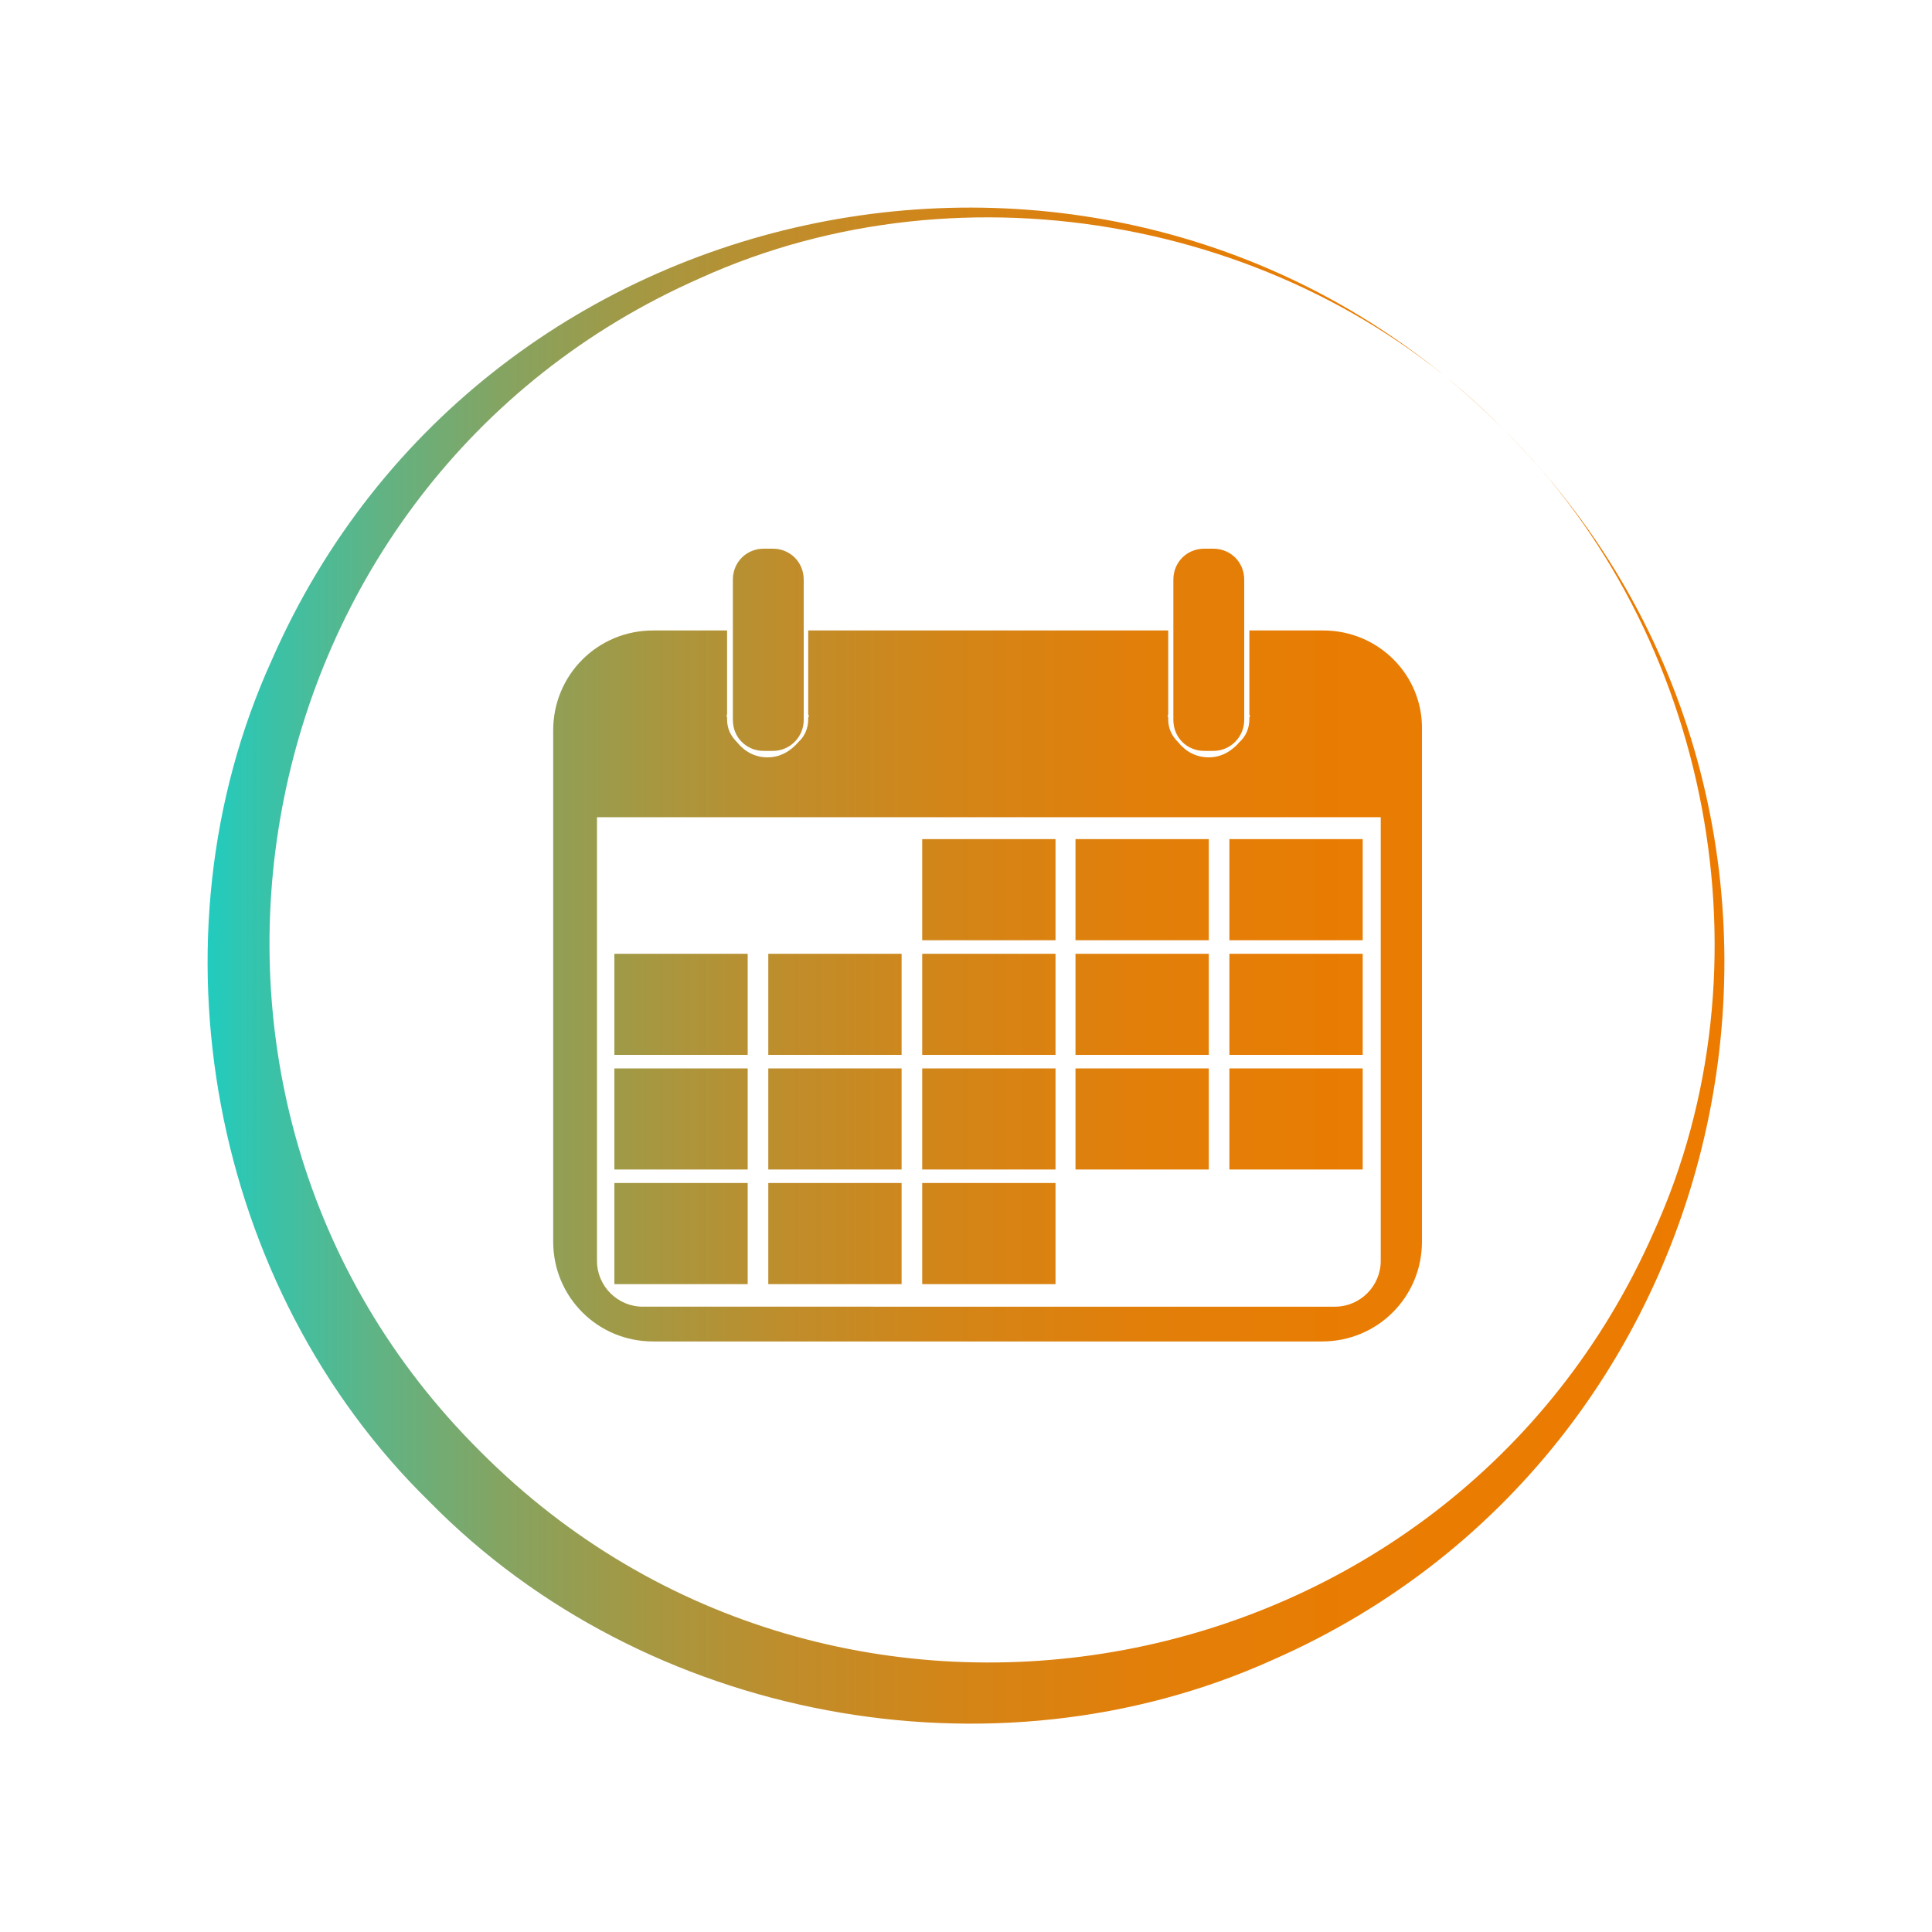 <?xml version="1.0" encoding="utf-8"?>
<!-- Generator: Adobe Illustrator 27.9.0, SVG Export Plug-In . SVG Version: 6.00 Build 0)  -->
<svg version="1.1" id="Calque_1" xmlns="http://www.w3.org/2000/svg" xmlns:xlink="http://www.w3.org/1999/xlink" x="0px" y="0px"
	 viewBox="0 0 30 30" style="enable-background:new 0 0 30 30;" xml:space="preserve">
<style type="text/css">
	.st0{fill:url(#SVGID_1_);}
</style>
<linearGradient id="SVGID_1_" gradientUnits="userSpaceOnUse" x1="26.772" y1="17" x2="3.224" y2="17" gradientTransform="matrix(1 0 0 -1 0 32)">
	<stop  offset="1.108180e-06" style="stop-color:#EC7B00"/>
	<stop  offset="0.245" style="stop-color:#E97C02"/>
	<stop  offset="0.392" style="stop-color:#E17F0A"/>
	<stop  offset="0.512" style="stop-color:#D38518"/>
	<stop  offset="0.619" style="stop-color:#BF8D2B"/>
	<stop  offset="0.716" style="stop-color:#A49843"/>
	<stop  offset="0.807" style="stop-color:#84A462"/>
	<stop  offset="0.892" style="stop-color:#5EB486"/>
	<stop  offset="0.972" style="stop-color:#32C5AF"/>
	<stop  offset="1" style="stop-color:#21CCBF"/>
</linearGradient>
<path class="st0" d="M23.34,6.66c5.84,5.8,3.97,15.81-3.59,19.12c-4.33,1.95-9.74,0.94-13.08-2.46C3.27,20,2.25,14.58,4.22,10.25
	C7.53,2.69,17.53,0.82,23.34,6.66L23.34,6.66z M23.34,6.66c-3.17-3.24-8.35-4.21-12.47-2.34C3.67,7.49,1.9,17.02,7.46,22.54
	c5.53,5.56,15.05,3.79,18.22-3.41C27.55,15.02,26.58,9.84,23.34,6.66L23.34,6.66z M21.16,13.03h-2.07v1.57h2.07V13.03z M18.77,13.03
	H16.7v1.57h2.07V13.03z M16.39,13.03h-2.07v1.57h2.07V13.03z M21.16,14.81h-2.07v1.57h2.07V14.81z M18.77,14.81H16.7v1.57h2.07
	V14.81z M16.39,14.81h-2.07v1.57h2.07V14.81z M14,14.81h-2.07v1.57H14V14.81z M11.61,14.81H9.54v1.57h2.07V14.81z M21.16,16.59
	h-2.07v1.57h2.07V16.59z M18.77,16.59H16.7v1.57h2.07V16.59z M16.39,16.59h-2.07v1.57h2.07V16.59z M14,16.59h-2.07v1.57H14V16.59z
	 M11.61,16.59H9.54v1.57h2.07V16.59z M16.39,18.37h-2.07v1.57h2.07V18.37z M14,18.37h-2.07v1.57H14V18.37z M11.61,18.37H9.54v1.57
	h2.07V18.37z M12.48,11.18V9c0-0.27-0.21-0.48-0.48-0.48h-0.14c-0.27,0-0.48,0.21-0.48,0.48v2.18c0,0.27,0.21,0.48,0.48,0.48H12
	C12.27,11.66,12.48,11.44,12.48,11.18z M19.32,11.18V9c0-0.27-0.21-0.48-0.48-0.48H18.7c-0.27,0-0.48,0.21-0.48,0.48v2.18
	c0,0.27,0.21,0.48,0.48,0.48h0.14C19.11,11.66,19.32,11.44,19.32,11.18z M20.55,9.79H19.4v1.3c0,0.01,0.01,0.02,0.01,0.03
	c0,0.01-0.01,0.02-0.01,0.02v0.03c0,0.13-0.05,0.26-0.15,0.35c-0.12,0.14-0.28,0.24-0.48,0.24s-0.36-0.09-0.48-0.24
	c-0.09-0.09-0.15-0.2-0.15-0.35v-0.03c0-0.01-0.01-0.02-0.01-0.02c0-0.01,0.01-0.02,0.01-0.03v-1.3h-5.59v1.3
	c0,0.01,0.01,0.02,0.01,0.03c0,0.01-0.01,0.02-0.01,0.02v0.03c0,0.13-0.05,0.26-0.15,0.35c-0.12,0.14-0.28,0.24-0.48,0.24
	s-0.36-0.09-0.48-0.24c-0.09-0.09-0.15-0.2-0.15-0.35v-0.03c0-0.01-0.01-0.02-0.01-0.02c0-0.01,0.01-0.02,0.01-0.03v-1.3h-1.15
	c-0.86,0-1.55,0.69-1.55,1.55v7.94c0,0.86,0.69,1.55,1.55,1.55h10.39c0.86,0,1.55-0.69,1.55-1.55v-7.94
	C22.1,10.48,21.4,9.79,20.55,9.79z M21.44,19.58c0,0.39-0.32,0.71-0.71,0.71H9.98c-0.39,0-0.71-0.32-0.71-0.71v-6.89h12.17V19.58z"
	/>
</svg>
